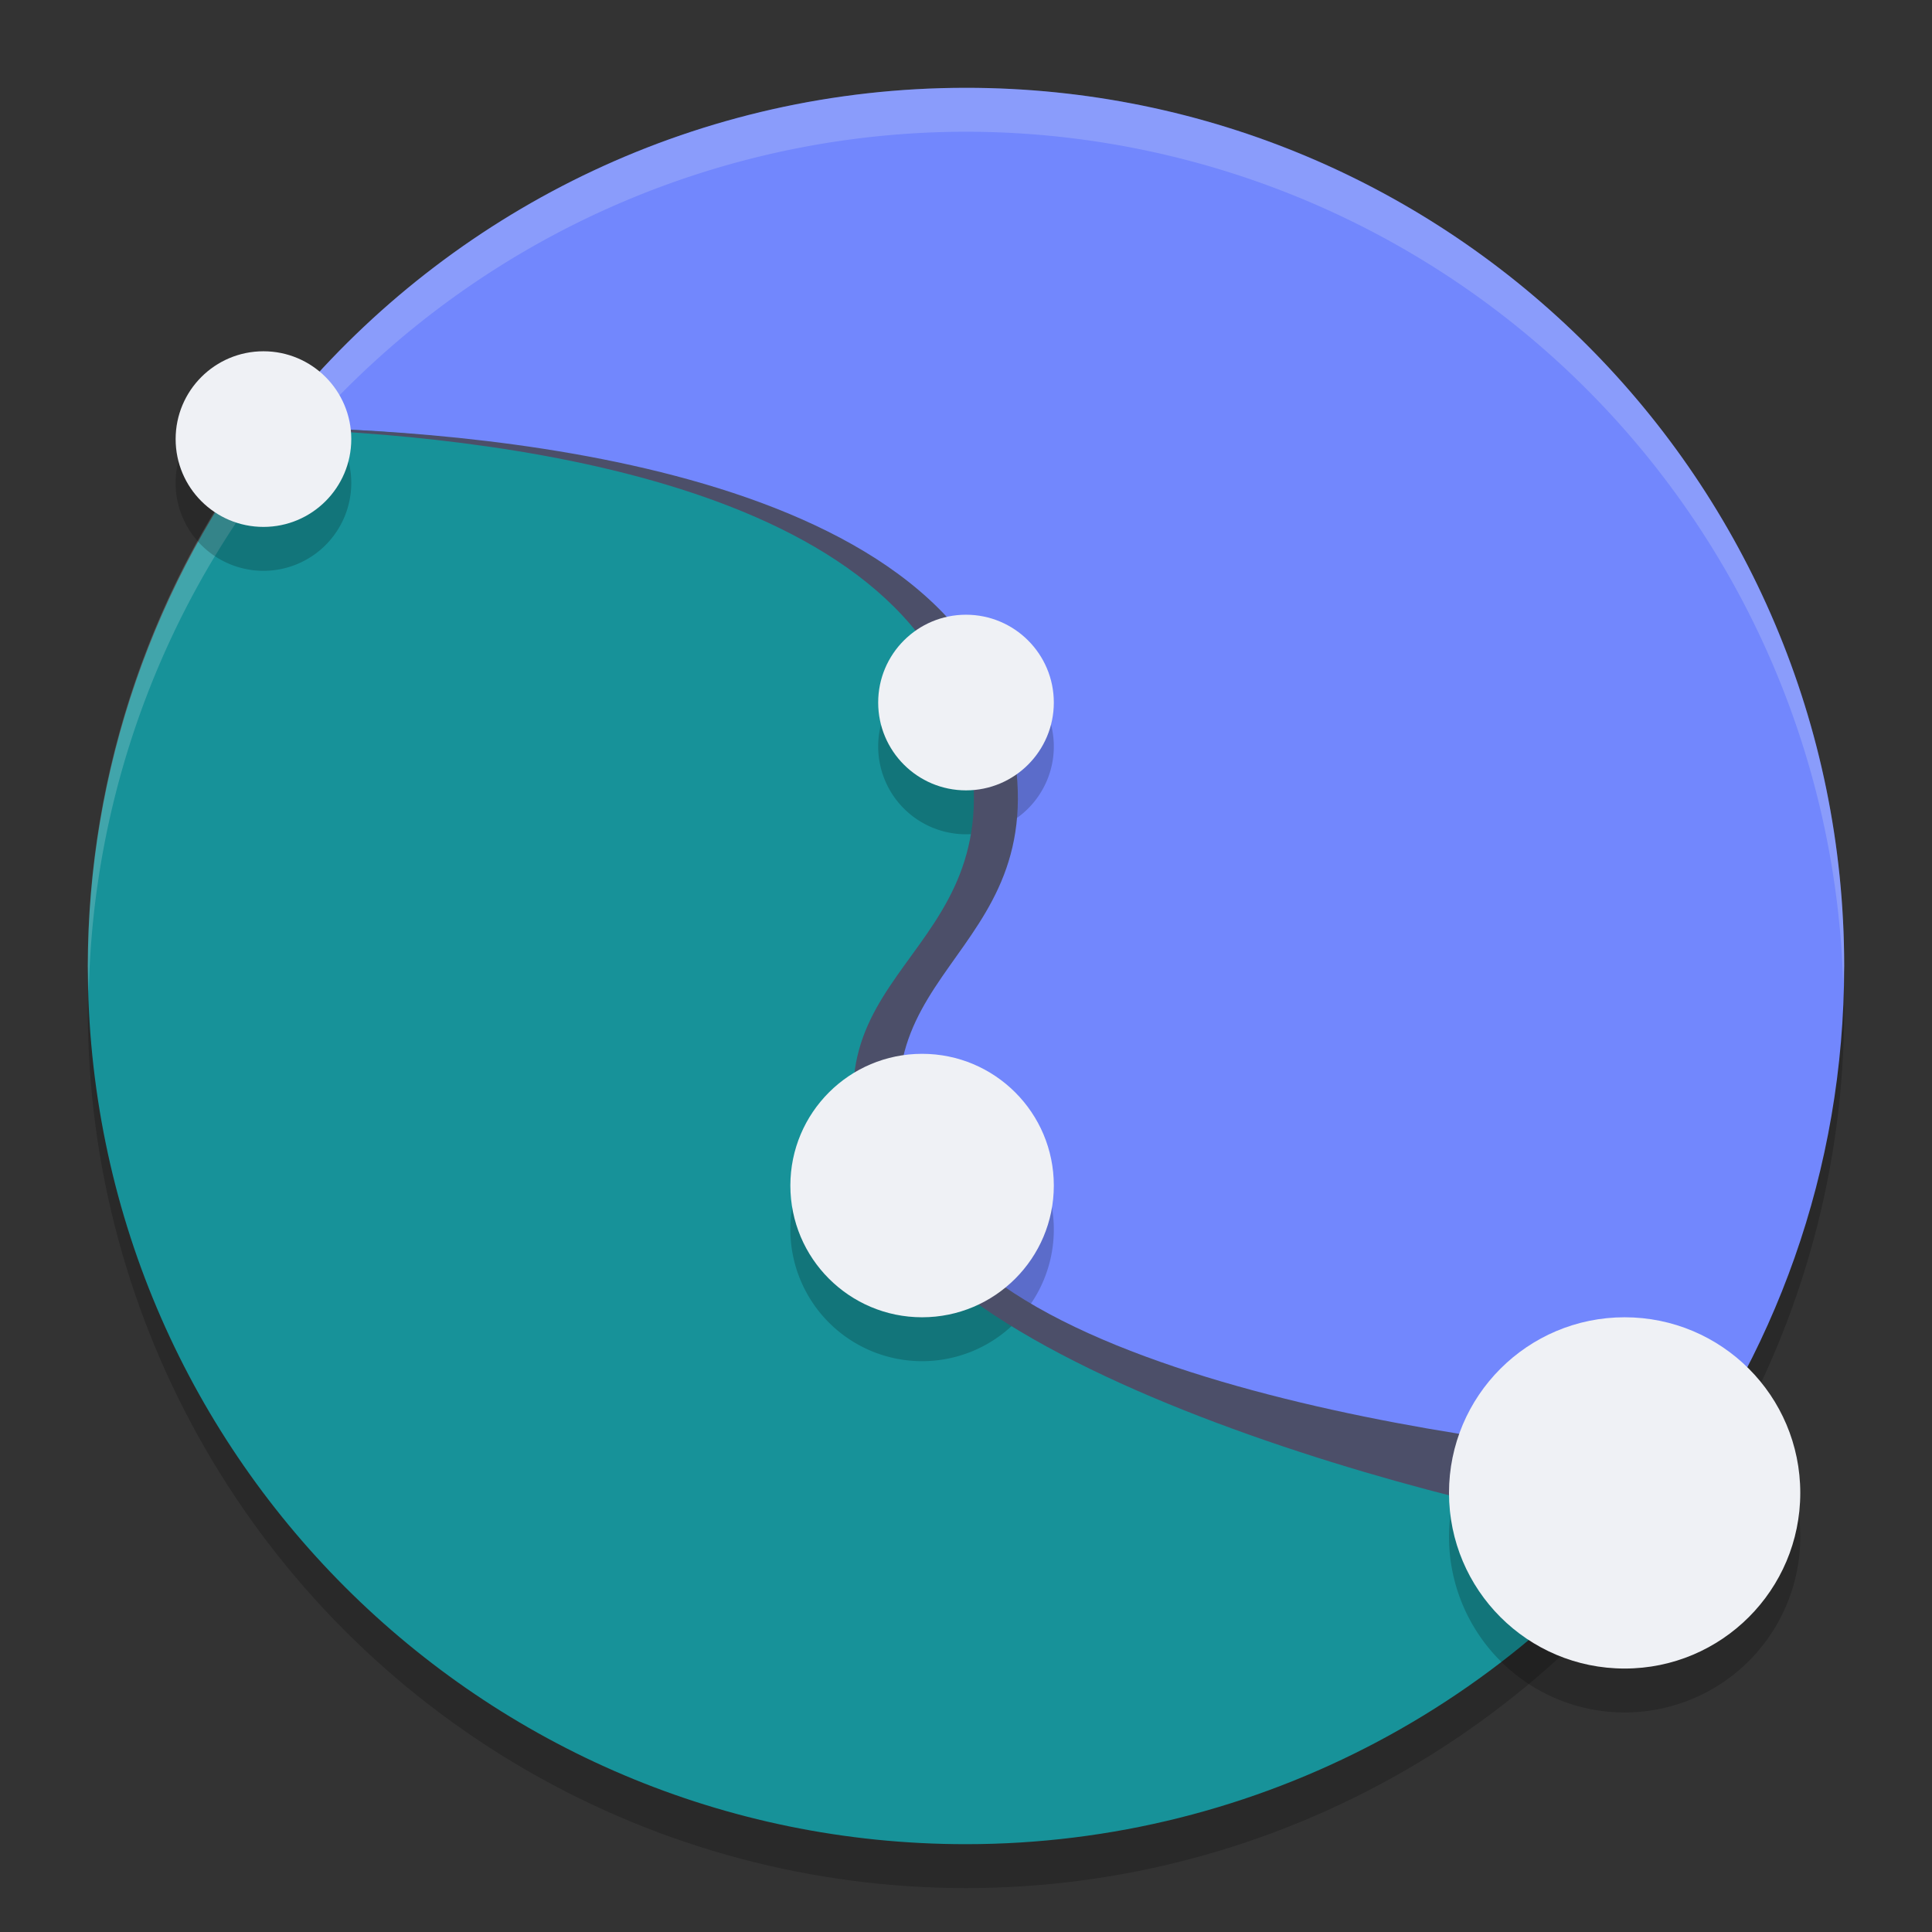 <svg xmlns="http://www.w3.org/2000/svg" width="22" height="22" version="1">
 <rect width="100%" height="100%" fill="#333333" stroke="none"/>
 <circle style="opacity:0.2" cx="11" cy="11.5" r="10"/>
 <path style="fill:#7287fd" d="m 21,11 c 0,2.329 -0.796,4.472 -2.132,6.172 -1.831,2.331 -4.675,2.787 -7.868,2.787 -5.523,0 -8.202,-3.484 -8.202,-9.007 0,-2.489 -0.888,-4.719 0.617,-6.469 C 5.249,2.351 7.967,1 11,1 16.523,1 21,5.477 21,11 Z"/>
 <path style="fill:#179299" d="M 3.118,4.866 C 1.75,6.619 1.004,8.777 1,11 c 0,5.525 4.477,10 10,10 3.316,-5e-4 6.415,-1.645 8.276,-4.389 C 18.151,16.598 11.323,16.03 10.378,13.667 9.355,11.111 11.534,11 11.023,8.444 10.383,5.244 5.193,4.891 3.118,4.865"/>
 <path style="opacity:0.2;fill:#eff1f5" d="M 11,1 A 10,10 0 0 0 1,11 10,10 0 0 0 1.011,11.291 10,10 0 0 1 11,1.5 10,10 0 0 1 20.989,11.209 10,10 0 0 0 21,11 10,10 0 0 0 11,1 Z"/>
 <path style="opacity:0.2" d="m 3,4.5 a 1,1 0 0 0 -1,1 1,1 0 0 0 1,1 1,1 0 0 0 1,-1 1,1 0 0 0 -1,-1 z m 8,3 a 1,1 0 0 0 -1,1 1,1 0 0 0 1,1 1,1 0 0 0 1,-1 1,1 0 0 0 -1,-1 z m -0.5,5 A 1.5,1.5 0 0 0 9,14 1.5,1.5 0 0 0 10.5,15.5 1.5,1.5 0 0 0 12,14 1.5,1.5 0 0 0 10.5,12.5 Z m 8,3 a 2,2 0 0 0 -2,2 2,2 0 0 0 2,2 2,2 0 0 0 2,-2 2,2 0 0 0 -2,-2 z"/>
 <path style="fill:#4c4f69" d="M 3.117,4.866 C 3.114,4.871 3.11,4.876 3.107,4.88 c 2.399,0.072 7.317,0.569 7.916,3.563 0.511,2.556 -2.09,2.545 -1.067,5.101 0.946,2.363 7.919,3.942 9.045,3.954 L 19.276,16.611 C 18.151,16.598 11.424,15.931 10.478,13.567 9.456,11.011 12.034,11 11.523,8.444 10.883,5.244 5.193,4.891 3.118,4.866"/>
 <circle style="fill:#eff1f5" cx="3" cy="5" r="1"/>
 <circle style="fill:#eff1f5" cx="11" cy="8" r="1"/>
 <circle style="fill:#eff1f5" cx="10.5" cy="13.5" r="1.5"/>
 <circle style="fill:#eff1f5" cx="18.5" cy="17" r="2"/>
</svg>
